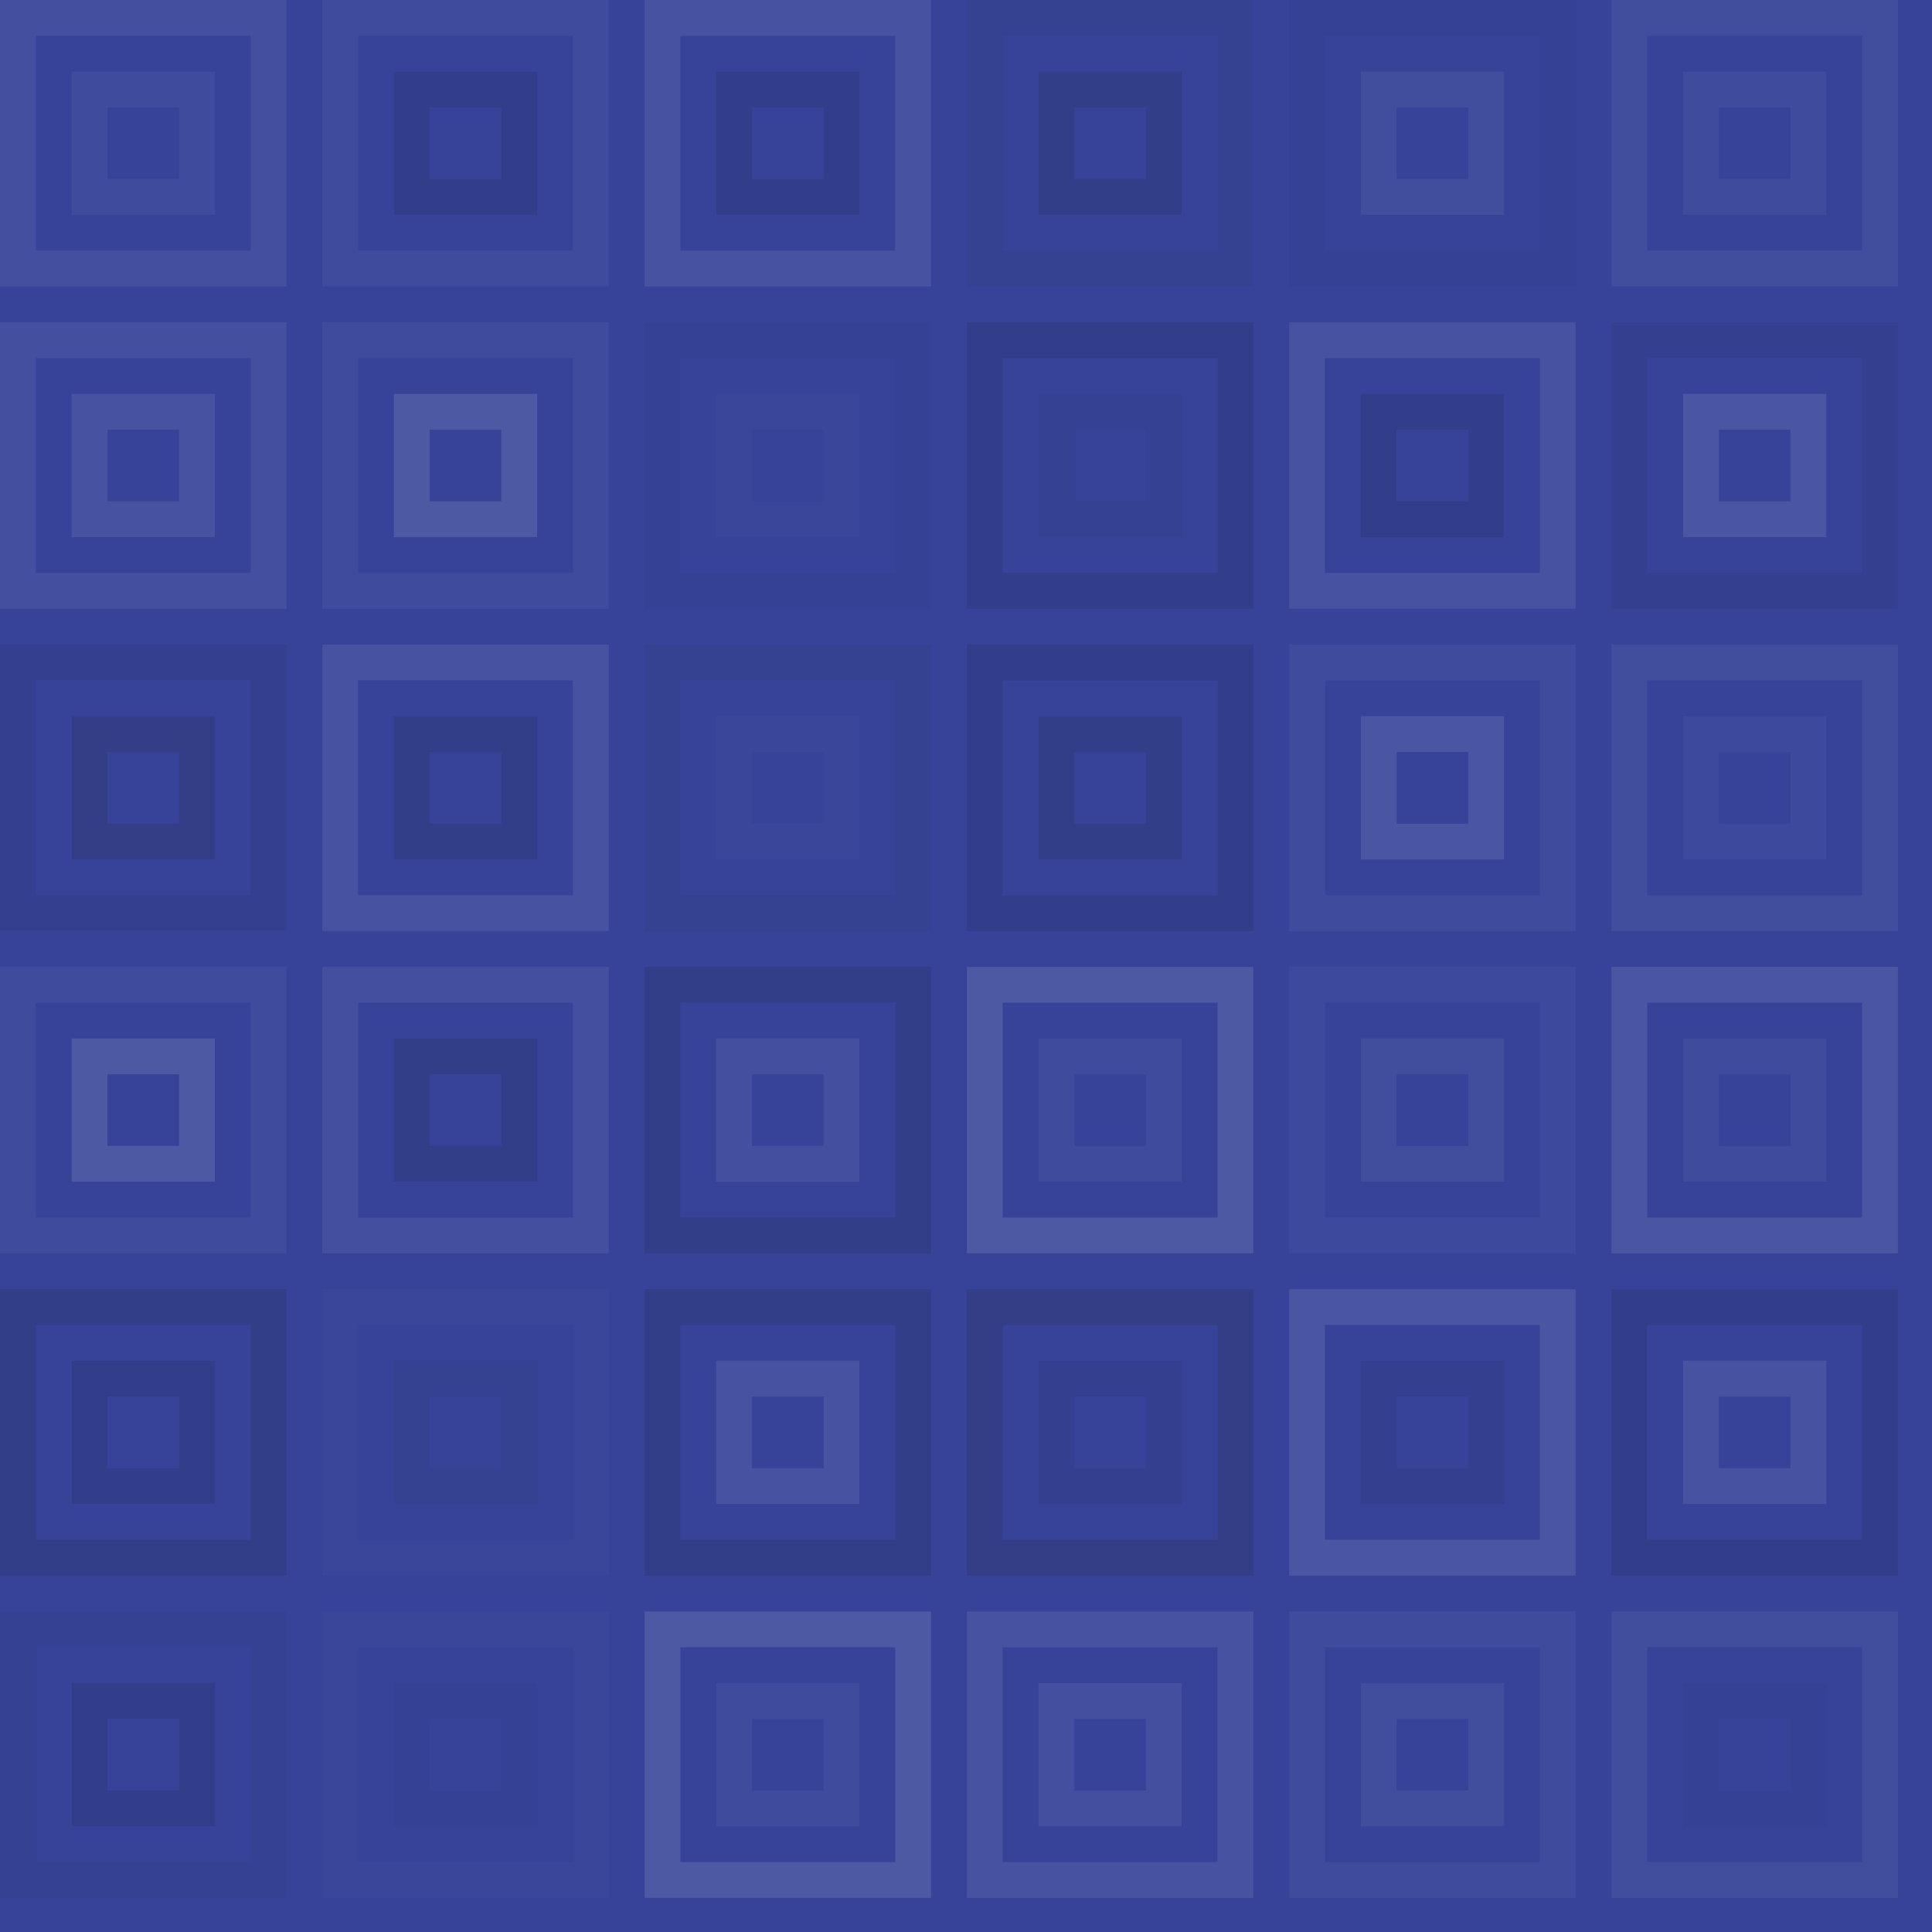 <svg xmlns="http://www.w3.org/2000/svg" width="446" height="446"><rect x="0" y="0" width="100%" height="100%" fill="rgb(54,67,153)"></rect><rect x="4.133" y="4.133" width="57.867" height="57.867" fill="none" stroke="#ddd" opacity="0.089" stroke-width="8.267px"></rect><rect x="20.667" y="20.667" width="24.8" height="24.8" fill="none" stroke="#ddd" opacity="0.055" stroke-width="8.267px"></rect><rect x="78.533" y="4.133" width="57.867" height="57.867" fill="none" stroke="#ddd" opacity="0.055" stroke-width="8.267px"></rect><rect x="95.067" y="20.667" width="24.8" height="24.8" fill="none" stroke="#222" opacity="0.115" stroke-width="8.267px"></rect><rect x="152.933" y="4.133" width="57.867" height="57.867" fill="none" stroke="#ddd" opacity="0.107" stroke-width="8.267px"></rect><rect x="169.467" y="20.667" width="24.8" height="24.8" fill="none" stroke="#222" opacity="0.115" stroke-width="8.267px"></rect><rect x="227.333" y="4.133" width="57.867" height="57.867" fill="none" stroke="#222" opacity="0.063" stroke-width="8.267px"></rect><rect x="243.867" y="20.667" width="24.8" height="24.8" fill="none" stroke="#222" opacity="0.133" stroke-width="8.267px"></rect><rect x="301.733" y="4.133" width="57.867" height="57.867" fill="none" stroke="#222" opacity="0.029" stroke-width="8.267px"></rect><rect x="318.267" y="20.667" width="24.8" height="24.8" fill="none" stroke="#ddd" opacity="0.072" stroke-width="8.267px"></rect><rect x="376.133" y="4.133" width="57.867" height="57.867" fill="none" stroke="#ddd" opacity="0.072" stroke-width="8.267px"></rect><rect x="392.667" y="20.667" width="24.8" height="24.8" fill="none" stroke="#ddd" opacity="0.055" stroke-width="8.267px"></rect><rect x="4.133" y="78.533" width="57.867" height="57.867" fill="none" stroke="#ddd" opacity="0.089" stroke-width="8.267px"></rect><rect x="20.667" y="95.067" width="24.8" height="24.8" fill="none" stroke="#ddd" opacity="0.107" stroke-width="8.267px"></rect><rect x="78.533" y="78.533" width="57.867" height="57.867" fill="none" stroke="#ddd" opacity="0.055" stroke-width="8.267px"></rect><rect x="95.067" y="95.067" width="24.8" height="24.8" fill="none" stroke="#ddd" opacity="0.141" stroke-width="8.267px"></rect><rect x="152.933" y="78.533" width="57.867" height="57.867" fill="none" stroke="#222" opacity="0.029" stroke-width="8.267px"></rect><rect x="169.467" y="95.067" width="24.8" height="24.8" fill="none" stroke="#ddd" opacity="0.02" stroke-width="8.267px"></rect><rect x="227.333" y="78.533" width="57.867" height="57.867" fill="none" stroke="#222" opacity="0.115" stroke-width="8.267px"></rect><rect x="243.867" y="95.067" width="24.8" height="24.8" fill="none" stroke="#222" opacity="0.046" stroke-width="8.267px"></rect><rect x="301.733" y="78.533" width="57.867" height="57.867" fill="none" stroke="#ddd" opacity="0.107" stroke-width="8.267px"></rect><rect x="318.267" y="95.067" width="24.8" height="24.8" fill="none" stroke="#222" opacity="0.115" stroke-width="8.267px"></rect><rect x="376.133" y="78.533" width="57.867" height="57.867" fill="none" stroke="#222" opacity="0.081" stroke-width="8.267px"></rect><rect x="392.667" y="95.067" width="24.8" height="24.8" fill="none" stroke="#ddd" opacity="0.124" stroke-width="8.267px"></rect><rect x="4.133" y="152.933" width="57.867" height="57.867" fill="none" stroke="#222" opacity="0.081" stroke-width="8.267px"></rect><rect x="20.667" y="169.467" width="24.8" height="24.8" fill="none" stroke="#222" opacity="0.15" stroke-width="8.267px"></rect><rect x="78.533" y="152.933" width="57.867" height="57.867" fill="none" stroke="#ddd" opacity="0.107" stroke-width="8.267px"></rect><rect x="95.067" y="169.467" width="24.8" height="24.8" fill="none" stroke="#222" opacity="0.133" stroke-width="8.267px"></rect><rect x="152.933" y="152.933" width="57.867" height="57.867" fill="none" stroke="#222" opacity="0.063" stroke-width="8.267px"></rect><rect x="169.467" y="169.467" width="24.8" height="24.8" fill="none" stroke="#ddd" opacity="0.02" stroke-width="8.267px"></rect><rect x="227.333" y="152.933" width="57.867" height="57.867" fill="none" stroke="#222" opacity="0.115" stroke-width="8.267px"></rect><rect x="243.867" y="169.467" width="24.8" height="24.8" fill="none" stroke="#222" opacity="0.133" stroke-width="8.267px"></rect><rect x="301.733" y="152.933" width="57.867" height="57.867" fill="none" stroke="#ddd" opacity="0.055" stroke-width="8.267px"></rect><rect x="318.267" y="169.467" width="24.8" height="24.8" fill="none" stroke="#ddd" opacity="0.124" stroke-width="8.267px"></rect><rect x="376.133" y="152.933" width="57.867" height="57.867" fill="none" stroke="#ddd" opacity="0.072" stroke-width="8.267px"></rect><rect x="392.667" y="169.467" width="24.8" height="24.8" fill="none" stroke="#ddd" opacity="0.037" stroke-width="8.267px"></rect><rect x="4.133" y="227.333" width="57.867" height="57.867" fill="none" stroke="#ddd" opacity="0.055" stroke-width="8.267px"></rect><rect x="20.667" y="243.867" width="24.8" height="24.8" fill="none" stroke="#ddd" opacity="0.141" stroke-width="8.267px"></rect><rect x="78.533" y="227.333" width="57.867" height="57.867" fill="none" stroke="#ddd" opacity="0.089" stroke-width="8.267px"></rect><rect x="95.067" y="243.867" width="24.8" height="24.8" fill="none" stroke="#222" opacity="0.133" stroke-width="8.267px"></rect><rect x="152.933" y="227.333" width="57.867" height="57.867" fill="none" stroke="#222" opacity="0.133" stroke-width="8.267px"></rect><rect x="169.467" y="243.867" width="24.8" height="24.8" fill="none" stroke="#ddd" opacity="0.089" stroke-width="8.267px"></rect><rect x="227.333" y="227.333" width="57.867" height="57.867" fill="none" stroke="#ddd" opacity="0.141" stroke-width="8.267px"></rect><rect x="243.867" y="243.867" width="24.8" height="24.8" fill="none" stroke="#ddd" opacity="0.055" stroke-width="8.267px"></rect><rect x="301.733" y="227.333" width="57.867" height="57.867" fill="none" stroke="#ddd" opacity="0.037" stroke-width="8.267px"></rect><rect x="318.267" y="243.867" width="24.8" height="24.8" fill="none" stroke="#ddd" opacity="0.072" stroke-width="8.267px"></rect><rect x="376.133" y="227.333" width="57.867" height="57.867" fill="none" stroke="#ddd" opacity="0.124" stroke-width="8.267px"></rect><rect x="392.667" y="243.867" width="24.8" height="24.8" fill="none" stroke="#ddd" opacity="0.055" stroke-width="8.267px"></rect><rect x="4.133" y="301.733" width="57.867" height="57.867" fill="none" stroke="#222" opacity="0.133" stroke-width="8.267px"></rect><rect x="20.667" y="318.267" width="24.8" height="24.8" fill="none" stroke="#222" opacity="0.115" stroke-width="8.267px"></rect><rect x="78.533" y="301.733" width="57.867" height="57.867" fill="none" stroke="#ddd" opacity="0.02" stroke-width="8.267px"></rect><rect x="95.067" y="318.267" width="24.8" height="24.8" fill="none" stroke="#222" opacity="0.063" stroke-width="8.267px"></rect><rect x="152.933" y="301.733" width="57.867" height="57.867" fill="none" stroke="#222" opacity="0.133" stroke-width="8.267px"></rect><rect x="169.467" y="318.267" width="24.8" height="24.8" fill="none" stroke="#ddd" opacity="0.107" stroke-width="8.267px"></rect><rect x="227.333" y="301.733" width="57.867" height="57.867" fill="none" stroke="#222" opacity="0.15" stroke-width="8.267px"></rect><rect x="243.867" y="318.267" width="24.8" height="24.8" fill="none" stroke="#222" opacity="0.081" stroke-width="8.267px"></rect><rect x="301.733" y="301.733" width="57.867" height="57.867" fill="none" stroke="#ddd" opacity="0.124" stroke-width="8.267px"></rect><rect x="318.267" y="318.267" width="24.8" height="24.8" fill="none" stroke="#222" opacity="0.081" stroke-width="8.267px"></rect><rect x="376.133" y="301.733" width="57.867" height="57.867" fill="none" stroke="#222" opacity="0.115" stroke-width="8.267px"></rect><rect x="392.667" y="318.267" width="24.8" height="24.8" fill="none" stroke="#ddd" opacity="0.107" stroke-width="8.267px"></rect><rect x="4.133" y="376.133" width="57.867" height="57.867" fill="none" stroke="#222" opacity="0.046" stroke-width="8.267px"></rect><rect x="20.667" y="392.667" width="24.8" height="24.8" fill="none" stroke="#222" opacity="0.115" stroke-width="8.267px"></rect><rect x="78.533" y="376.133" width="57.867" height="57.867" fill="none" stroke="#ddd" opacity="0.02" stroke-width="8.267px"></rect><rect x="95.067" y="392.667" width="24.8" height="24.8" fill="none" stroke="#222" opacity="0.029" stroke-width="8.267px"></rect><rect x="152.933" y="376.133" width="57.867" height="57.867" fill="none" stroke="#ddd" opacity="0.141" stroke-width="8.267px"></rect><rect x="169.467" y="392.667" width="24.8" height="24.8" fill="none" stroke="#ddd" opacity="0.055" stroke-width="8.267px"></rect><rect x="227.333" y="376.133" width="57.867" height="57.867" fill="none" stroke="#ddd" opacity="0.107" stroke-width="8.267px"></rect><rect x="243.867" y="392.667" width="24.8" height="24.8" fill="none" stroke="#ddd" opacity="0.089" stroke-width="8.267px"></rect><rect x="301.733" y="376.133" width="57.867" height="57.867" fill="none" stroke="#ddd" opacity="0.055" stroke-width="8.267px"></rect><rect x="318.267" y="392.667" width="24.8" height="24.8" fill="none" stroke="#ddd" opacity="0.072" stroke-width="8.267px"></rect><rect x="376.133" y="376.133" width="57.867" height="57.867" fill="none" stroke="#ddd" opacity="0.072" stroke-width="8.267px"></rect><rect x="392.667" y="392.667" width="24.8" height="24.8" fill="none" stroke="#222" opacity="0.029" stroke-width="8.267px"></rect></svg>
